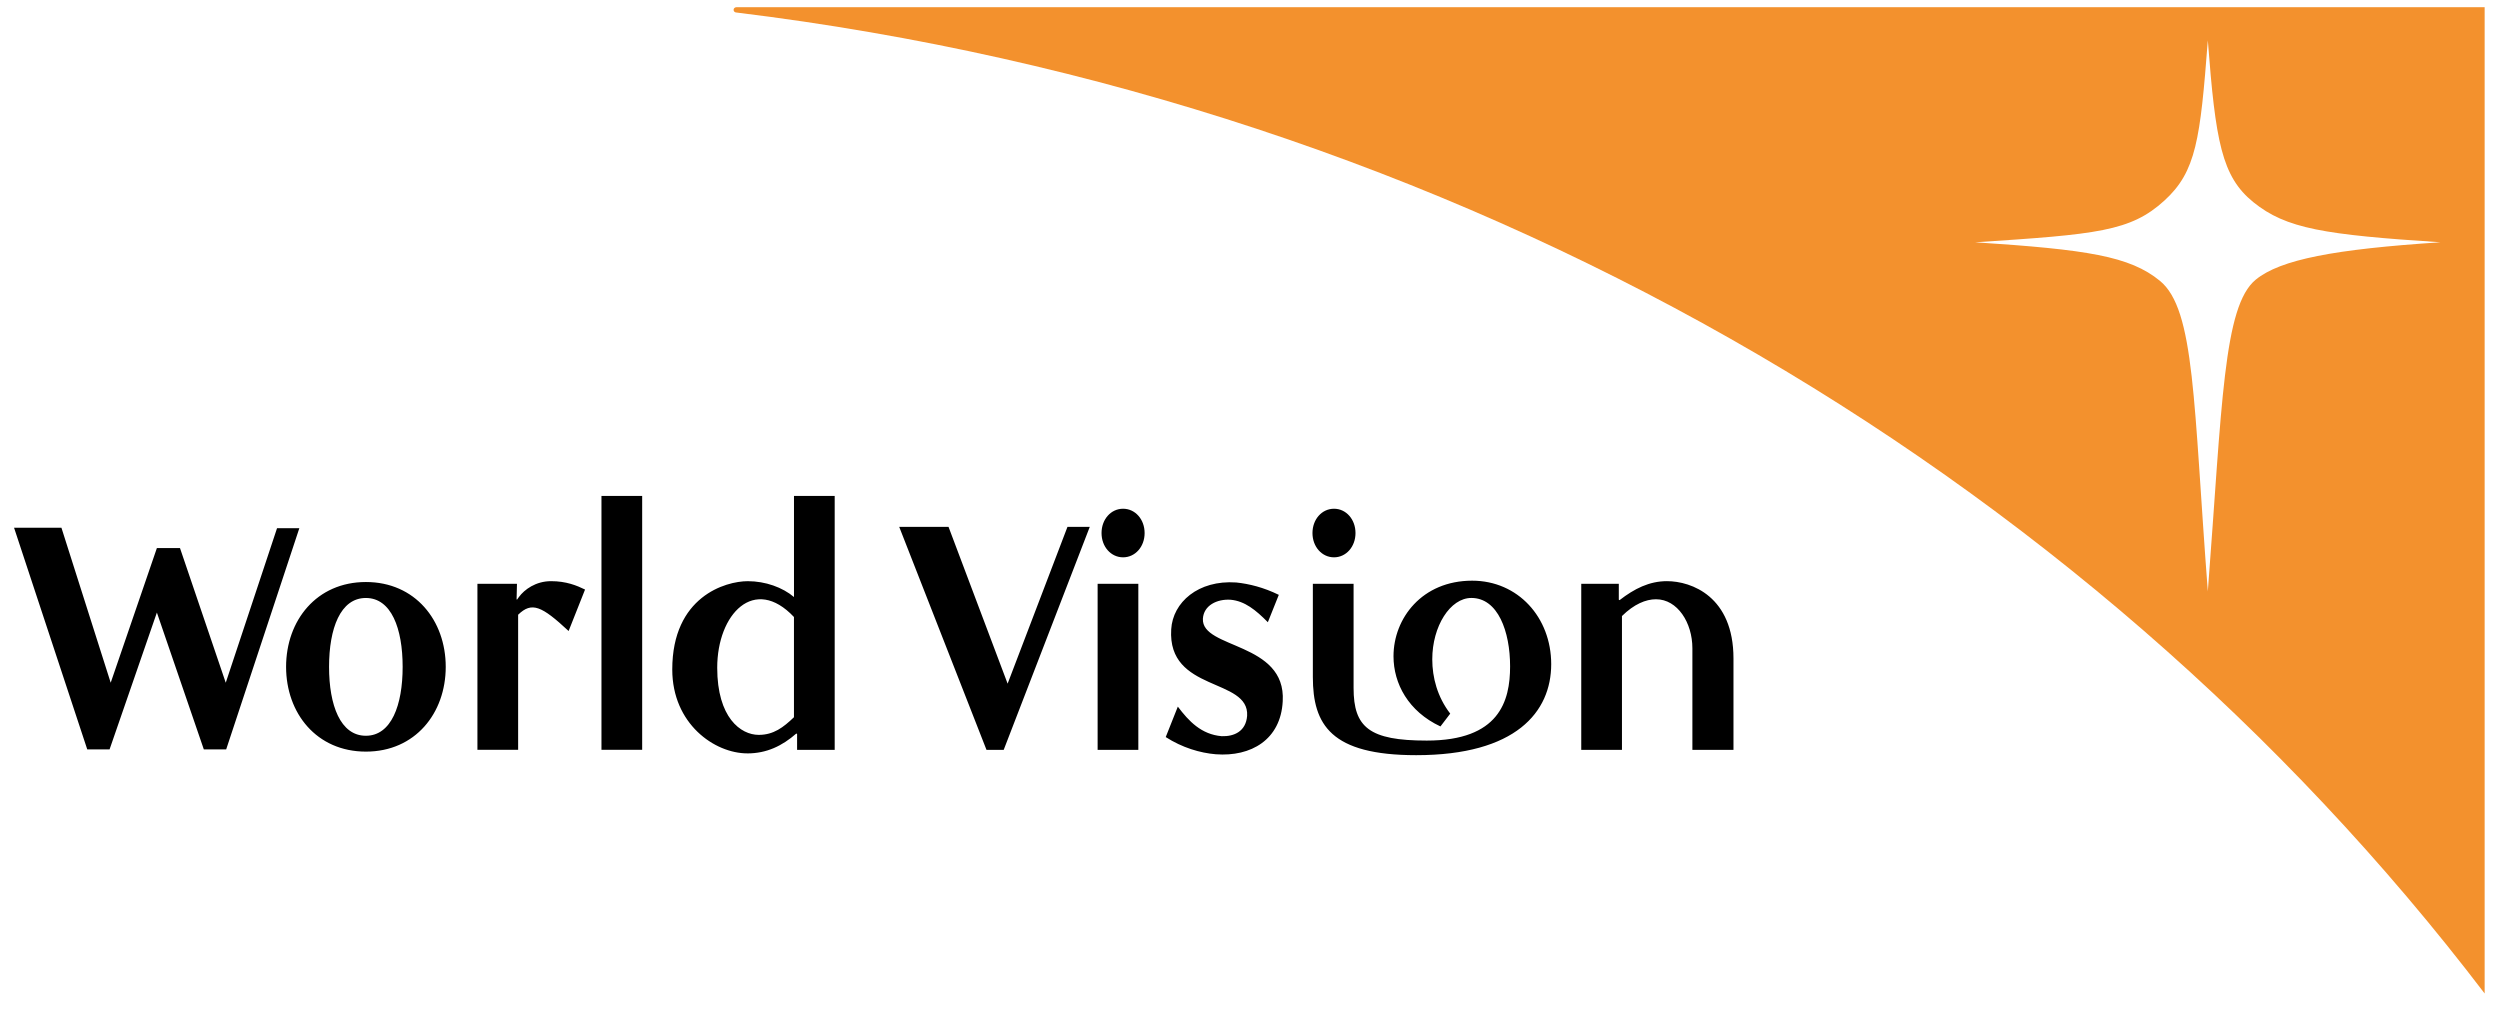 <?xml version="1.0" encoding="UTF-8" standalone="no"?>
<!-- Created with Inkscape (http://www.inkscape.org/) -->

<svg
   xmlns:dc="http://purl.org/dc/elements/1.1/"
   xmlns:cc="http://creativecommons.org/ns#"
   xmlns:rdf="http://www.w3.org/1999/02/22-rdf-syntax-ns#"
   xmlns:svg="http://www.w3.org/2000/svg"
   xmlns="http://www.w3.org/2000/svg"
   xmlns:sodipodi="http://sodipodi.sourceforge.net/DTD/sodipodi-0.dtd"
   xmlns:inkscape="http://www.inkscape.org/namespaces/inkscape"
   width="99"
   height="40"
   id="svg2"
   version="1.1"
   inkscape:version="0.48.4 r9939"
   sodipodi:docname="Documento nuevo 1">
  <title
     id="title3006">World Vision logo</title>
  <defs
     id="defs4" />
  <sodipodi:namedview
     id="base"
     pagecolor="#ffffff"
     bordercolor="#666666"
     borderopacity="1.0"
     inkscape:pageopacity="0.0"
     inkscape:pageshadow="2"
     inkscape:zoom="1"
     inkscape:cx="56.87012"
     inkscape:cy="18.01995"
     inkscape:document-units="px"
     inkscape:current-layer="layer1"
     showgrid="false"
     inkscape:showpageshadow="false"
     inkscape:window-width="1600"
     inkscape:window-height="844"
     inkscape:window-x="-4"
     inkscape:window-y="-4"
     inkscape:window-maximized="1" />
  <g
     inkscape:label="Capa 1"
     inkscape:groupmode="layer"
     id="layer1"
     transform="translate(0,-1012.362)">
   <rect
      width="99"
      height="40"
      x="0"
      y="1012.362"
      fill="#ffffff" />
    <path
       d="m 29.164,1012.858 c -0.066,0 -0.114,-0.047 -0.114,-0.106 0,-0.058 0.05,-0.105 0.114,-0.105 l 69.228,0 0,39.057 c -15.882,-20.844 -40.705,-35.359 -69.228,-38.846"
       style="fill:#f3912d;fill-opacity:1;fill-rule:nonzero;stroke:none"
       id="path2276"
       inkscape:connector-curvature="0" />
    <path
       d="m 87.429,1035.791 c 0.568,-7.407 0.614,-11.304 1.899,-12.355 0.977,-0.8 3.117,-1.206 7.316,-1.48 -4.597,-0.298 -6.112,-0.536 -7.41,-1.587 -1.255,-1.015 -1.499,-2.407 -1.804,-6.408 -0.301,3.924 -0.46,5.194 -1.719,6.343 -1.34,1.222 -2.655,1.338 -7.495,1.652 4.441,0.29 6.121,0.548 7.316,1.526 1.395,1.141 1.326,4.833 1.899,12.309"
       style="fill:#ffffff;fill-opacity:1;fill-rule:nonzero;stroke:none"
       id="path2976"
       inkscape:connector-curvature="0" />
    <path
       d="m 18.906,1035.48 0,6.575 1.612,0 0,-5.35 c 0.542,-0.526 0.929,-0.349 1.999,0.645 l 0.651,-1.642 c -0.325,-0.159 -0.744,-0.332 -1.347,-0.332 -0.606,0 -1.055,0.332 -1.272,0.628 l -0.077,0.106 -0.015,-0.018 0.015,-0.611 -1.565,0 z m 6.524,-3.48 -1.612,0 0,10.055 1.612,0 0,-10.055 z m -14.101,6.769 c 0,1.836 1.208,3.357 3.161,3.357 1.951,0 3.161,-1.521 3.161,-3.357 0,-1.836 -1.21,-3.359 -3.161,-3.359 -1.953,0 -3.161,1.523 -3.161,3.359 m 33.749,-3.288 -1.612,0 0,6.575 1.612,0 0,-6.575 z m 6.911,0 0,3.691 c 0,1.887 0.713,3.095 4.092,3.095 3.952,0 5.347,-1.714 5.347,-3.604 0,-1.853 -1.317,-3.306 -3.131,-3.306 -1.983,0 -3.114,1.489 -3.114,2.993 0,1.084 0.589,2.185 1.859,2.779 l 0.387,-0.507 c -0.511,-0.665 -0.711,-1.433 -0.711,-2.151 0,-1.312 0.711,-2.43 1.548,-2.43 1.055,0 1.534,1.329 1.534,2.709 0,1.382 -0.432,2.939 -3.301,2.939 -2.276,0 -2.897,-0.524 -2.897,-2.081 l 0,-4.128 -1.612,0 z m 0.838,-2.973 c -0.481,0 -0.853,0.42 -0.853,0.963 0,0.541 0.372,0.961 0.853,0.961 0.479,0 0.851,-0.42 0.851,-0.961 0,-0.543 -0.372,-0.963 -0.851,-0.963 m -8.353,0 c -0.481,0 -0.853,0.42 -0.853,0.963 0,0.541 0.372,0.961 0.853,0.961 0.481,0 0.853,-0.42 0.853,-0.961 0,-0.543 -0.372,-0.963 -0.853,-0.963 m 1.906,4.775 c -0.155,2.501 3.099,1.906 3.006,3.427 -0.047,0.611 -0.511,0.822 -1.008,0.805 -0.806,-0.069 -1.302,-0.594 -1.736,-1.171 l -0.479,1.206 c 0.651,0.419 1.363,0.63 1.983,0.681 1.395,0.106 2.572,-0.577 2.65,-2.098 0.14,-2.36 -3.223,-2.064 -3.161,-3.269 0.03,-0.526 0.557,-0.788 1.1,-0.752 0.557,0.052 0.991,0.403 1.472,0.89 l 0.434,-1.084 c -0.604,-0.296 -1.178,-0.437 -1.689,-0.49 -1.504,-0.104 -2.51,0.788 -2.572,1.855 m -16.783,4.914 c 0.761,0 1.38,-0.298 1.938,-0.788 l 0.03,0.019 0,0.628 1.489,0 0,-10.055 -1.612,0 0,4.004 c -0.451,-0.383 -1.132,-0.628 -1.829,-0.628 -0.883,0 -2.991,0.611 -2.991,3.497 0,2.151 1.674,3.322 2.974,3.322 m 9.468,-0.14 0.683,0 3.408,-8.83 -0.883,0 -2.37,6.209 -2.34,-6.209 -1.953,0 3.456,8.83 z m 29.582,0 0,-3.619 c 0,-2.449 -1.659,-3.061 -2.635,-3.061 -0.698,0 -1.287,0.296 -1.876,0.752 l -0.03,-0.017 0,-0.63 -1.487,0 0,6.575 1.612,0 0,-5.299 c 0.479,-0.471 0.945,-0.664 1.347,-0.664 0.853,0 1.442,0.928 1.442,1.942 l 0,4.021 1.627,0 z m -61.518,-7.991 -0.915,0 -1.829,5.333 -1.951,-6.138 -1.876,0 2.899,8.779 0.883,0 1.874,-5.42 1.859,5.42 0.885,0 2.897,-8.76 -0.883,0 -2.031,6.119 -1.812,-5.333 z m 8.817,4.705 c 0,1.521 -0.449,2.728 -1.457,2.728 -1.008,0 -1.457,-1.208 -1.457,-2.728 0,-1.523 0.449,-2.728 1.457,-2.728 1.008,0 1.457,1.205 1.457,2.728 m 15.496,-1.976 0,3.97 c -0.419,0.402 -0.806,0.699 -1.395,0.699 -0.713,0 -1.644,-0.682 -1.644,-2.658 0,-2.134 1.472,-3.672 3.038,-2.011"
       style="fill:#000000;fill-opacity:1;fill-rule:nonzero;stroke:none"
       id="path2272"
       inkscape:connector-curvature="0" />
  </g>
</svg>
